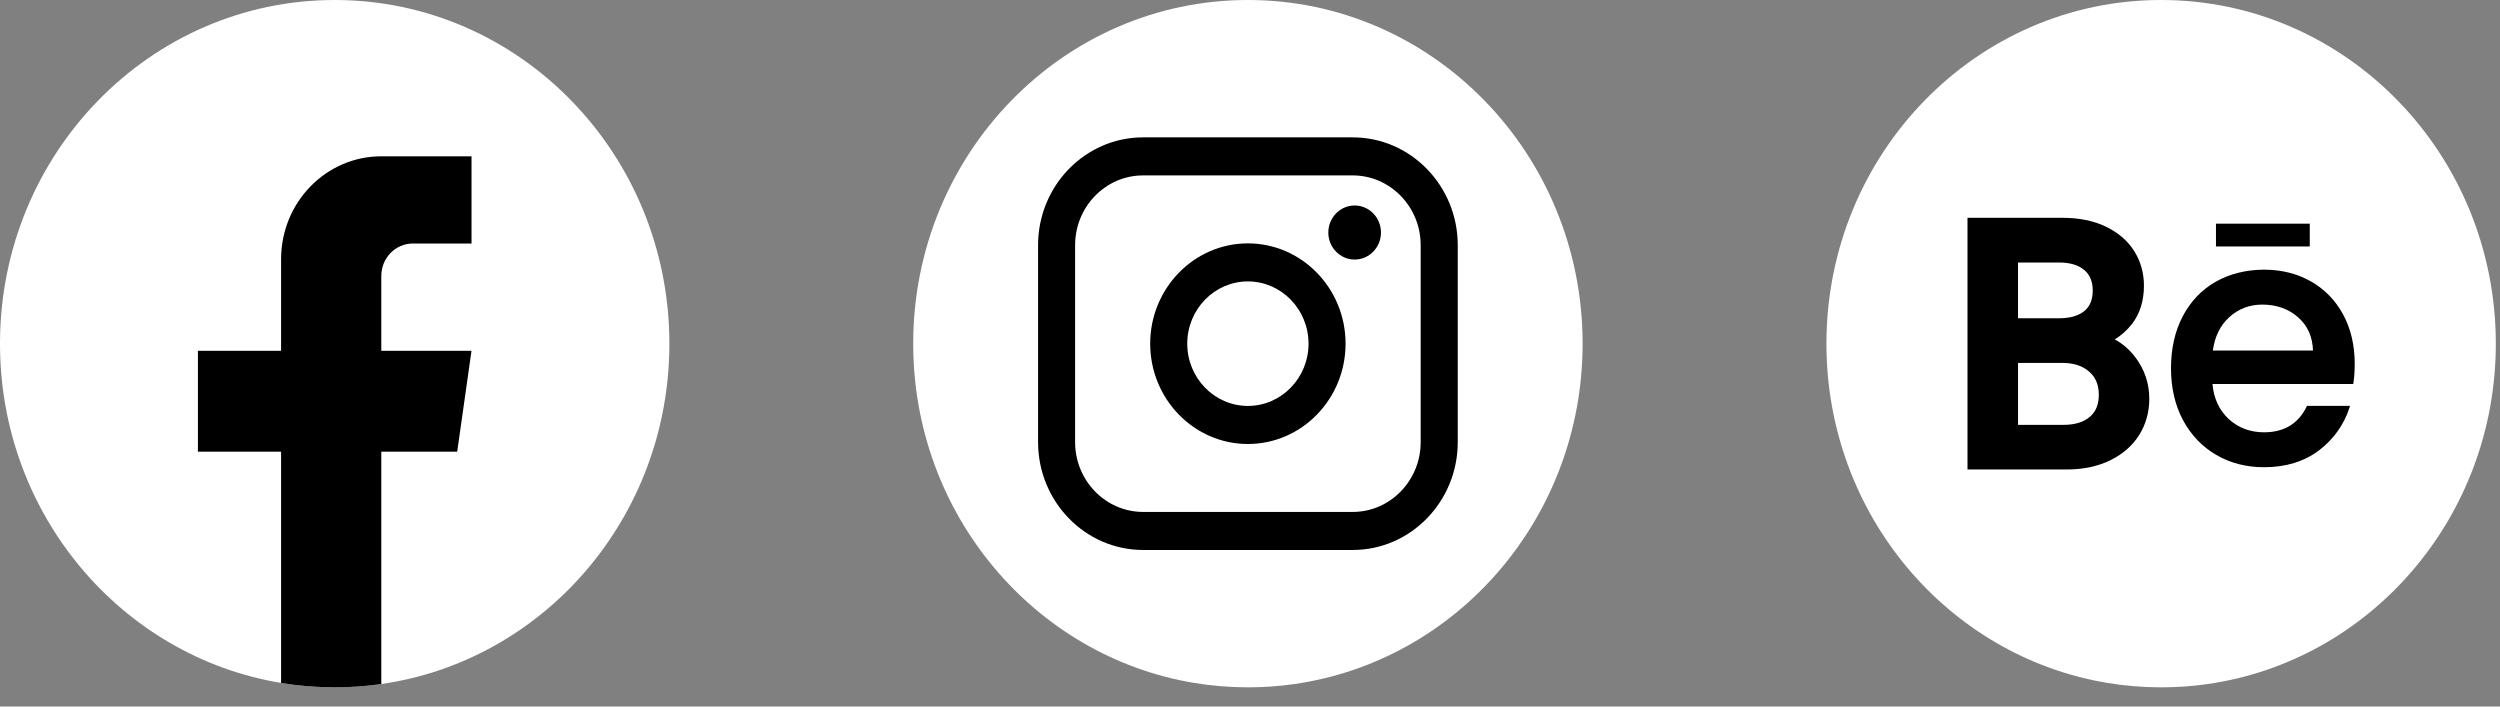 <svg width="92" height="26" viewBox="0 0 92 26" fill="none" xmlns="http://www.w3.org/2000/svg">
<rect x="0" y="0" width="92" height="26" fill="#808080" stroke="none"/>
<path d="M58.24 12.647C58.24 19.035 53.628 24.315 47.638 25.172C47.078 25.253 46.505 25.294 45.923 25.294C45.251 25.294 44.593 25.239 43.95 25.132C38.086 24.163 33.606 18.942 33.606 12.647C33.606 5.662 39.121 0 45.923 0C52.725 0 58.24 5.662 58.24 12.647V12.647Z" fill="white"/>
<path d="M49.78 5.055H42.066C39.934 5.055 38.201 6.835 38.201 9.024V16.27C38.201 18.459 39.934 20.239 42.066 20.239H49.78C51.911 20.239 53.645 18.459 53.645 16.27V9.024C53.645 6.835 51.911 5.055 49.78 5.055ZM39.564 9.024C39.564 7.607 40.686 6.455 42.066 6.455H49.78C51.159 6.455 52.281 7.607 52.281 9.024V16.27C52.281 17.687 51.159 18.839 49.78 18.839H42.066C40.686 18.839 39.564 17.687 39.564 16.27V9.024Z" fill="black"/>
<path d="M45.922 16.339C47.905 16.339 49.517 14.683 49.517 12.647C49.517 10.612 47.905 8.956 45.922 8.956C43.94 8.956 42.327 10.612 42.327 12.647C42.327 14.683 43.94 16.339 45.922 16.339ZM45.922 10.356C47.153 10.356 48.154 11.384 48.154 12.647C48.154 13.911 47.153 14.938 45.922 14.938C44.692 14.938 43.691 13.911 43.691 12.647C43.691 11.384 44.692 10.356 45.922 10.356Z" fill="black"/>
<path d="M49.851 9.552C50.385 9.552 50.82 9.105 50.82 8.557C50.82 8.008 50.385 7.562 49.851 7.562C49.317 7.562 48.882 8.008 48.882 8.557C48.882 9.105 49.317 9.552 49.851 9.552Z" fill="black"/>
<path d="M91.846 12.647C91.846 19.035 87.235 24.315 81.244 25.172C80.684 25.253 80.111 25.294 79.529 25.294C78.858 25.294 78.199 25.239 77.556 25.132C71.692 24.163 67.213 18.942 67.213 12.647C67.213 5.662 72.727 0 79.529 0C86.332 0 91.846 5.662 91.846 12.647V12.647Z" fill="white"/>
<path d="M78.565 13.129C78.349 12.85 78.1 12.636 77.822 12.492C78.068 12.339 78.279 12.149 78.454 11.926C78.748 11.548 78.897 11.073 78.897 10.514C78.897 10.049 78.778 9.622 78.541 9.243C78.305 8.866 77.954 8.562 77.498 8.341C77.05 8.125 76.512 8.015 75.897 8.015H72.404V17.277H76.057C76.656 17.277 77.19 17.165 77.645 16.945C78.109 16.72 78.471 16.407 78.719 16.013C78.968 15.617 79.094 15.168 79.094 14.677C79.094 14.102 78.916 13.581 78.564 13.127L78.565 13.129ZM76.71 11.441C76.493 11.621 76.179 11.712 75.774 11.712H74.263V9.66H75.774C76.177 9.66 76.49 9.755 76.706 9.94C76.912 10.119 77.013 10.365 77.013 10.692C77.013 11.019 76.914 11.271 76.709 11.441H76.71ZM74.263 13.355H75.885C76.31 13.355 76.636 13.461 76.884 13.679C77.121 13.887 77.236 14.164 77.236 14.527C77.236 14.89 77.129 15.145 76.909 15.336C76.682 15.535 76.354 15.635 75.935 15.635H74.264V13.355H74.263Z" fill="black"/>
<path d="M86.231 11.581C85.95 11.058 85.552 10.647 85.047 10.359C84.542 10.07 83.96 9.924 83.317 9.924C82.674 9.924 82.048 10.075 81.532 10.371C81.015 10.668 80.608 11.097 80.322 11.644C80.037 12.191 79.893 12.833 79.893 13.553C79.893 14.272 80.042 14.915 80.335 15.461C80.629 16.009 81.039 16.439 81.556 16.74C82.072 17.042 82.664 17.194 83.317 17.194C84.118 17.194 84.798 16.985 85.34 16.573C85.881 16.161 86.261 15.626 86.468 14.981L86.483 14.935H84.898L84.889 14.954C84.584 15.588 84.056 15.909 83.317 15.909C82.803 15.909 82.363 15.742 82.009 15.412C81.664 15.09 81.466 14.66 81.419 14.131H86.6L86.604 14.101C86.638 13.888 86.654 13.648 86.654 13.387C86.654 12.709 86.511 12.101 86.23 11.579L86.231 11.581ZM82.033 11.675C82.37 11.366 82.781 11.209 83.255 11.209C83.778 11.209 84.222 11.368 84.576 11.682C84.92 11.987 85.103 12.396 85.118 12.899H81.433C81.503 12.388 81.704 11.977 82.033 11.675V11.675Z" fill="black"/>
<path d="M84.999 8.231H81.548V9.07H84.999V8.231Z" fill="black"/>
<path d="M24.633 12.647C24.633 19.035 20.022 24.315 14.032 25.172C13.471 25.253 12.898 25.294 12.317 25.294C11.645 25.294 10.986 25.239 10.344 25.132C4.48 24.163 0 18.942 0 12.647C0 5.662 5.514 0 12.317 0C19.119 0 24.633 5.662 24.633 12.647V12.647Z" fill="white"/>
<path d="M14.032 10.155V12.91H17.351L16.825 16.622H14.032V25.172C13.471 25.253 12.898 25.294 12.317 25.294C11.645 25.294 10.986 25.239 10.344 25.133V16.622H7.283V12.91H10.344V9.539C10.344 7.448 11.995 5.752 14.032 5.752V5.754C14.038 5.754 14.044 5.752 14.049 5.752H17.352V8.961H15.194C14.552 8.961 14.032 9.495 14.032 10.154L14.032 10.155Z" fill="black"/>
</svg>
